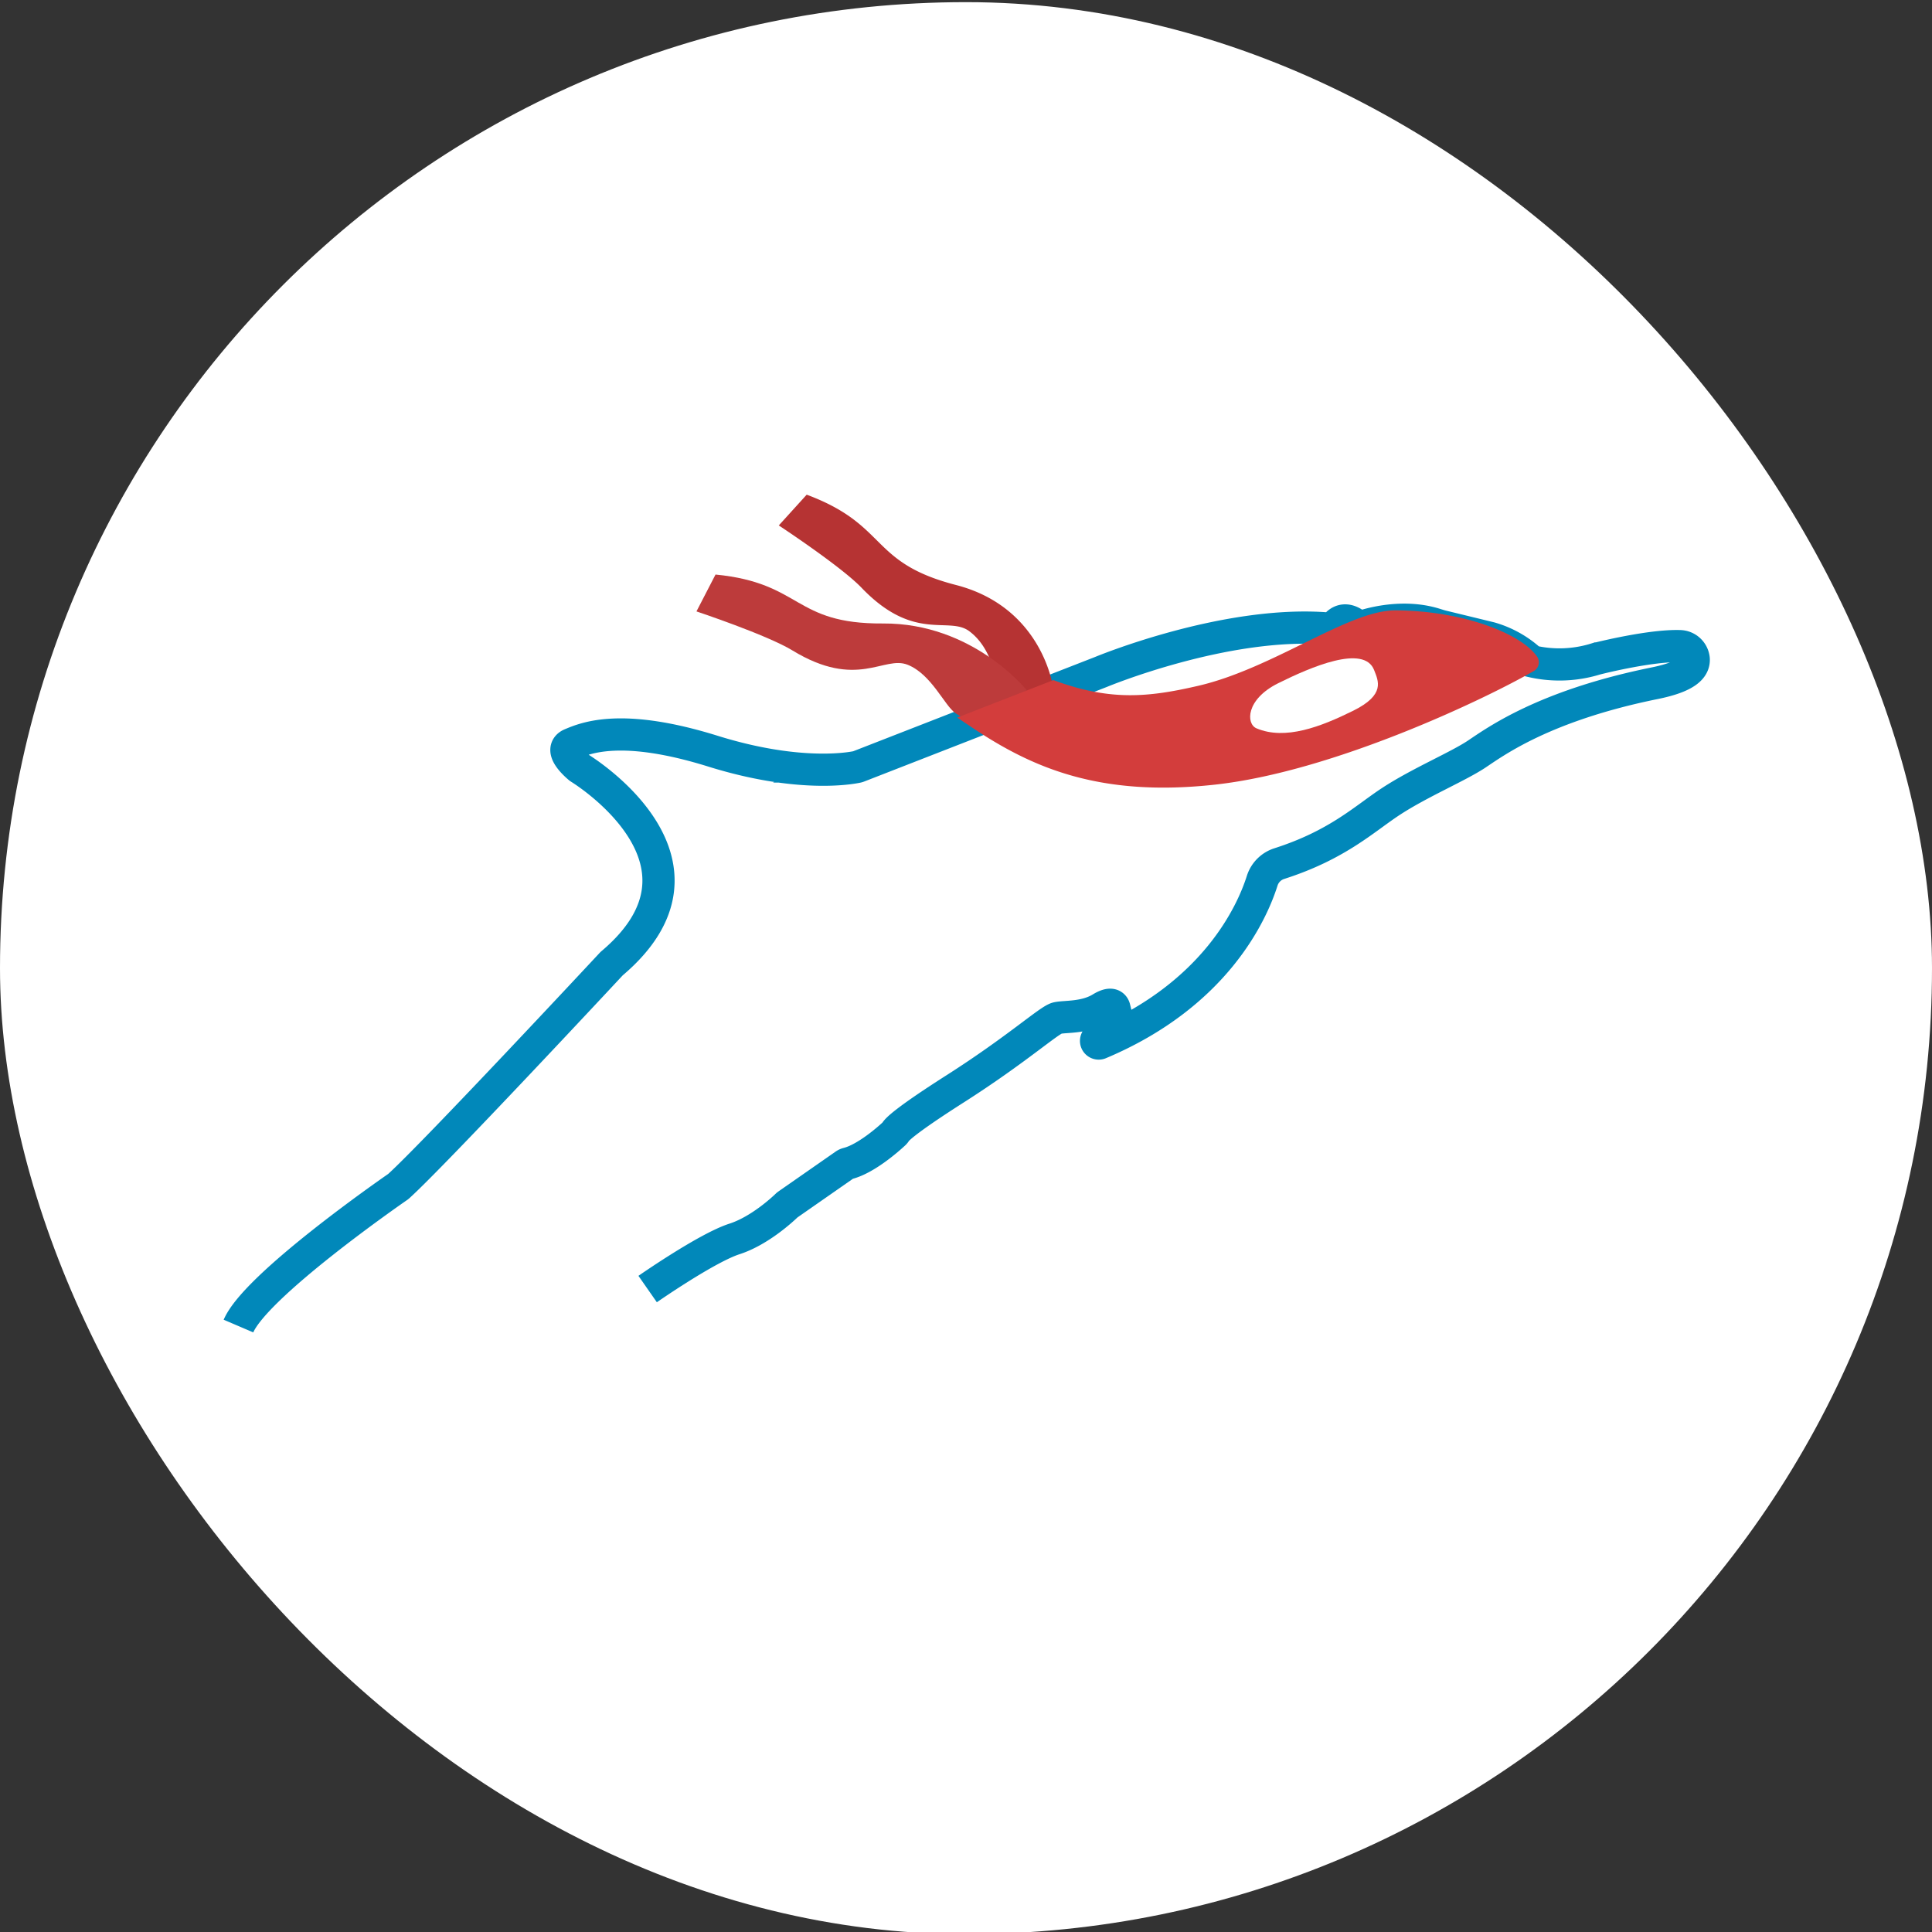<svg id="vector" xmlns="http://www.w3.org/2000/svg" viewBox="0 0 900 900"><rect x="0" y="0" width="900" height="900" fill="#333333" stroke="none"/><defs><style>.cls-1{fill:#fff;}.cls-2{fill:none;stroke:#0188ba;stroke-width:15px;}.cls-2,.cls-5{stroke-miterlimit:10;}.cls-3{fill:#b63333;}.cls-4{fill:#bd3b3b;}.cls-5{fill:#d33d3c;stroke:#d33d3c;stroke-width:9px;}</style></defs><rect class="cls-1" y="1" width="900" height="900" rx="450"/><g id="logo"><path class="cls-2" d="M301.7,600.49s27.49-19.16,40.41-23.33c11.87-3.83,22.68-14,24.36-15.61a3.23,3.23,0,0,1,.49-.41l26.62-18.55a4,4,0,0,1,1.33-.59c8.58-2.18,19-11.45,21.59-13.85a3.82,3.82,0,0,0,.7-.85c.55-1,4.2-5.08,27.82-20.13,28.74-18.34,43.74-32.08,47.49-32.92s12.92,0,20.42-4.58c4.5-2.75,5.85-1.45,6.21,0a3.8,3.8,0,0,1-.68,3.05,137.34,137.34,0,0,0-7.72,11.58,1.23,1.23,0,0,0,1.55,1.73c54-22.73,71-60.95,75.68-75.72a12.25,12.25,0,0,1,7.95-8c27.18-8.7,39.59-20.81,52-28.95,13.34-8.75,31.25-16.25,40-22.08s31.39-22.5,82.49-32.92C786,315.26,789.26,310.92,789,307a6.65,6.65,0,0,0-6.49-6c-13.33-.43-36.56,5.32-38.22,5.74l-.2,0A57.26,57.26,0,0,1,713.32,308a46.83,46.83,0,0,0-19.16-10.83L672,291.78c-1.16-.28-2.3-.64-3.43-1-14-4.38-28.3-.76-33.49.88a3.9,3.9,0,0,1-3.55-.62c-4.84-3.74-7.86-1.48-9.29.35a3.94,3.94,0,0,1-3.43,1.41C570.93,288.85,512.93,313,512.93,313l-113,44.05a4.31,4.31,0,0,1-.61.19c-3.09.66-27.27,5.13-67.16-7.3-42.77-13.33-59.44-6.11-66.1-3.33-6.14,2.55,2.33,9.83,3.7,11l.35.25c3.8,2.36,69.77,44.51,15,90.88a2.16,2.16,0,0,0-.27.25c-3.56,3.82-82.5,88.52-99.15,103.6-.11.1-.22.18-.34.27-3.77,2.61-66.18,46-74.26,64.87"/><path class="cls-3" d="M490.62,320.51s-4.69-37.52-45.3-48S414,244.7,375.79,230.44l-13,14.33s28.91,19,38.52,29c24.51,25.59,40.59,13.07,50.23,20.28s11.64,19.43,13.56,25.09a22.94,22.94,0,0,1,1,10.61Z"/><path class="cls-4" d="M478.21,321.44s-24.95-31.28-66.89-31-37.44-18.83-78-22.8l-8.88,17.18s32.82,10.93,44.68,18.16c30.26,18.45,42.59,2.21,53.75,6.71s17.23,19.23,22.23,22.52c17.23,11.34,22.33,13.47,22.33,13.47Z"/><path class="cls-5" d="M650.17,288.83c-20.31-.14-55.66,26.84-90.86,35-23.89,5.56-42.22,7.22-68.53-2.2l-35.19,13.71c26.74,17.85,57.06,31.5,109.83,25.71,54.29-5.95,124.47-39.46,146.87-52.38a.19.19,0,0,0,0-.29C706,299.41,680.75,289,650.17,288.83Z"/><path class="cls-1" d="M640.12,312.15c1.92,5,5.43,11.43-9.71,18.92s-31.66,13.89-45.1,8.21c-4.9-2.08-5-13.49,10.11-21S635.41,300,640.12,312.15Z"/></g></svg>